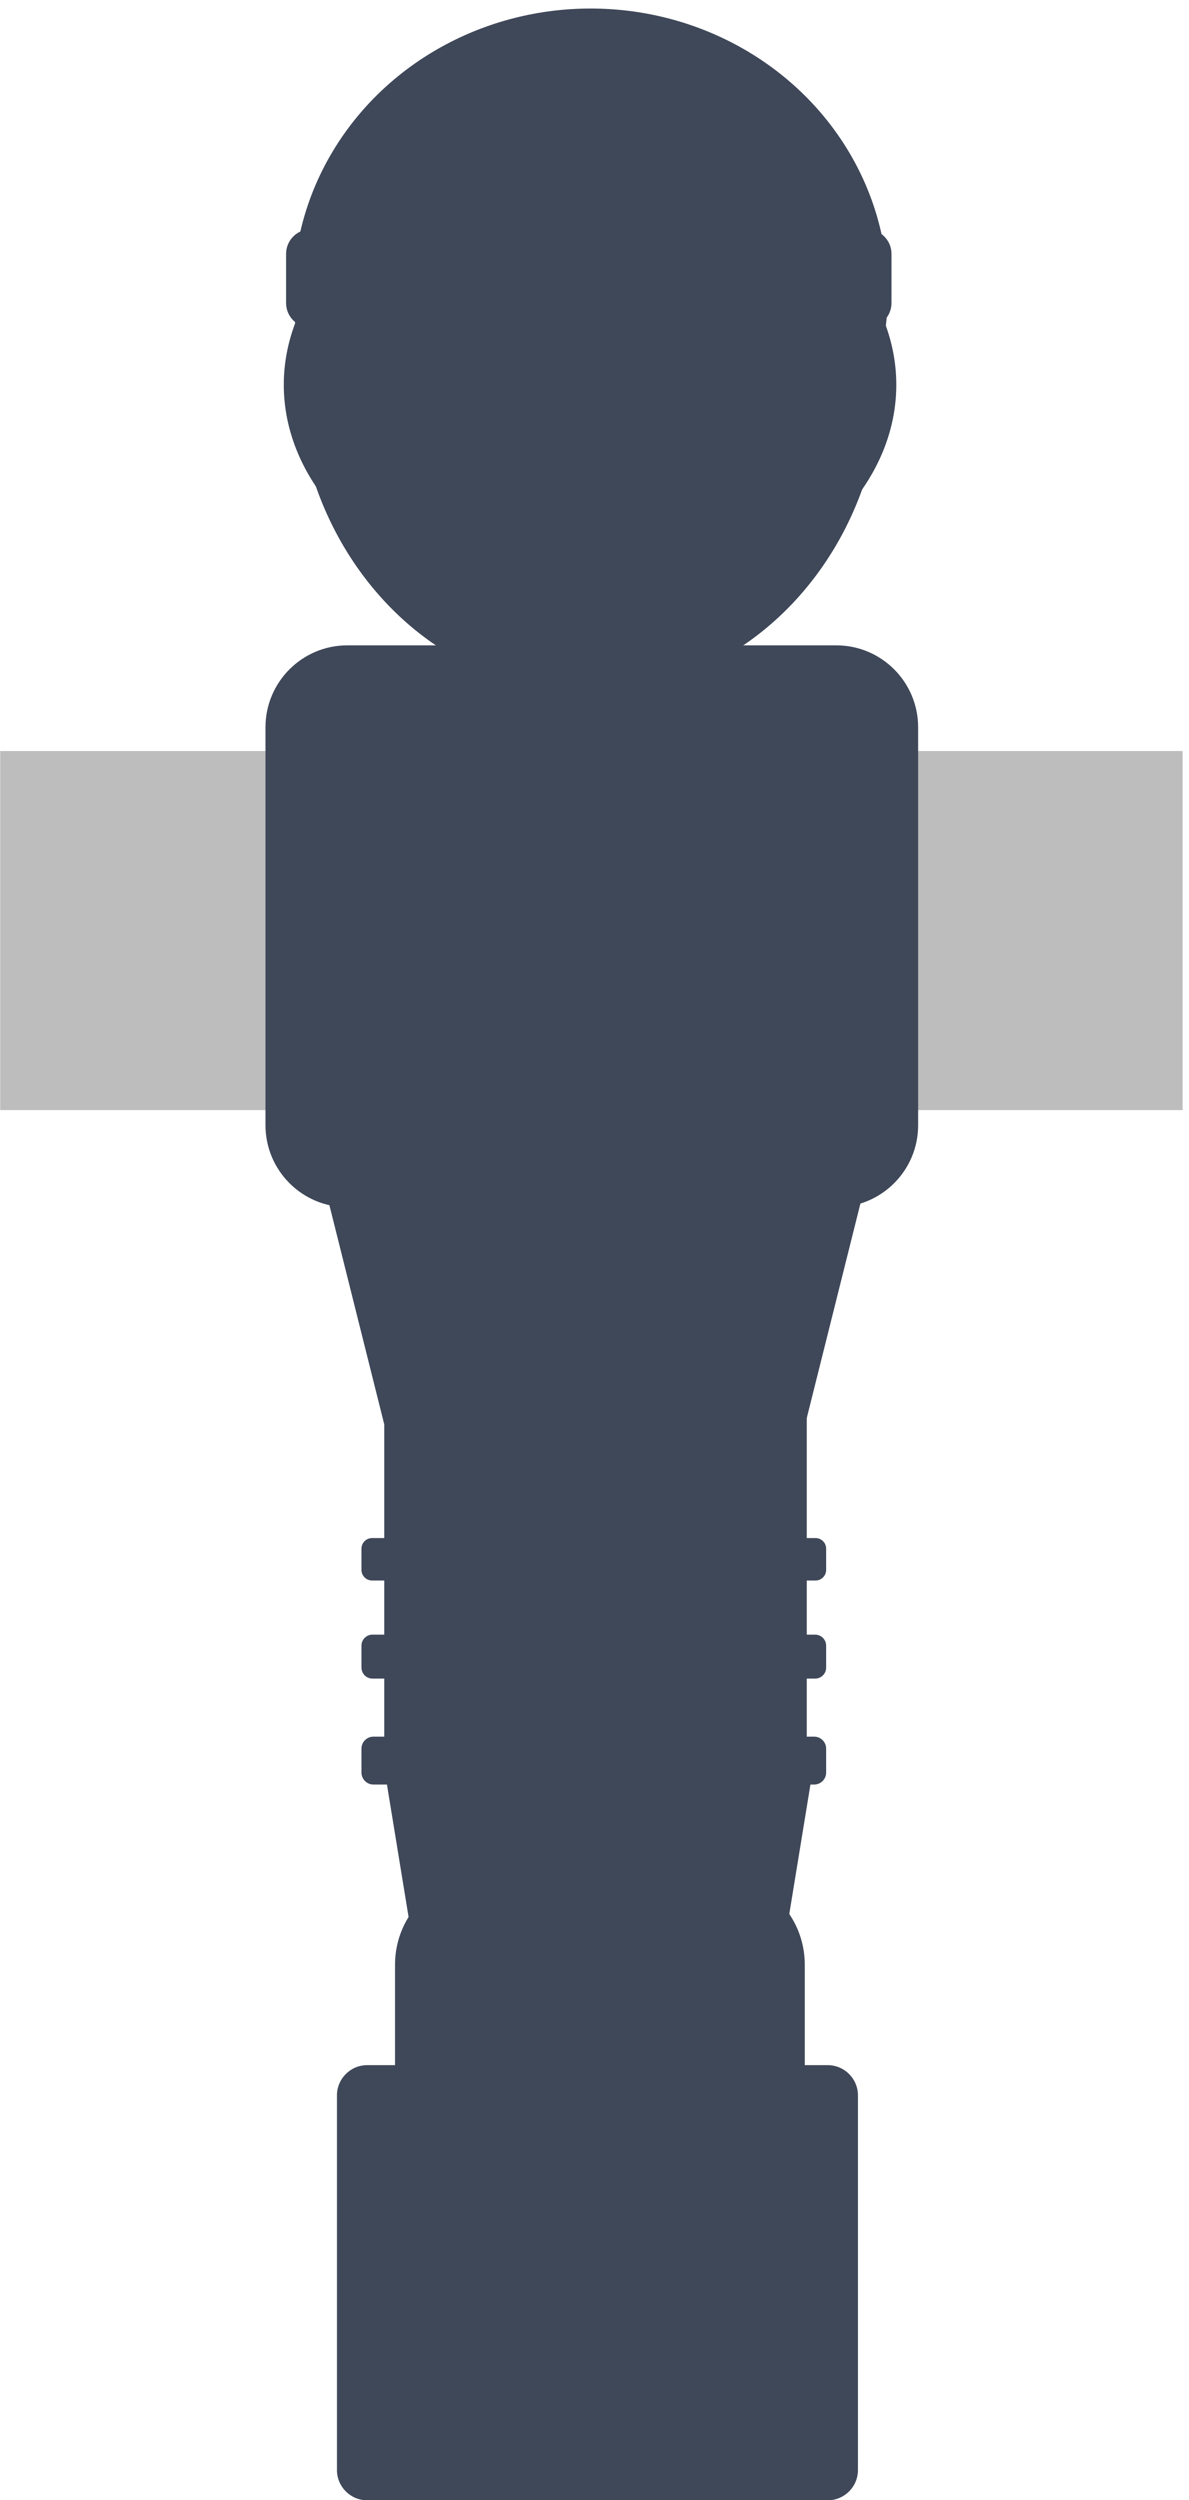 <?xml version="1.0" encoding="UTF-8" standalone="no"?>
<!DOCTYPE svg PUBLIC "-//W3C//DTD SVG 1.1//EN" "http://www.w3.org/Graphics/SVG/1.1/DTD/svg11.dtd">
<svg width="100%" height="100%" viewBox="0 0 410 862" version="1.1" xmlns="http://www.w3.org/2000/svg" xmlns:xlink="http://www.w3.org/1999/xlink" xml:space="preserve" xmlns:serif="http://www.serif.com/" style="fill-rule:evenodd;clip-rule:evenodd;stroke-linejoin:round;stroke-miterlimit:2;">
    <g transform="matrix(0.536,0,0,1,-521.09,0)">
        <g id="Leo-1" serif:id="Leo 1">
            <rect x="971.745" y="0" width="763.411" height="861.347" style="fill:none;"/>
            <g transform="matrix(2.429,0,0,1.003,-171.429,-15.359)">
                <g>
                    <g transform="matrix(20.581,0,0,7.507,190.324,-1713.39)">
                        <rect x="13.631" y="264.671" width="15.217" height="16.441" style="fill:rgb(189,189,189);"/>
                    </g>
                    <g transform="matrix(0.651,0,0,0.813,705.942,27.063)">
                        <ellipse cx="-120.875" cy="109.224" rx="120.925" ry="120.075" style="fill:rgb(63,72,89);"/>
                    </g>
                    <g transform="matrix(0.835,0,0,0.824,721.06,-11.402)">
                        <ellipse cx="-112.537" cy="192.957" rx="97.143" ry="95.126" style="fill:rgb(63,72,89);"/>
                    </g>
                    <g transform="matrix(0.768,0,0,1.191,511.279,-230.184)">
                        <ellipse cx="150.63" cy="313.064" rx="101.13" ry="93.162" style="fill:rgb(63,72,89);"/>
                    </g>
                    <g transform="matrix(0.984,0,0,0.997,304.504,-28.867)">
                        <path d="M408.974,131.842C408.974,127.163 406.011,123.364 402.362,123.364L252.632,123.364C248.982,123.364 246.019,127.163 246.019,131.842L246.019,148.798C246.019,153.477 248.982,157.276 252.632,157.276L402.362,157.276C406.011,157.276 408.974,153.477 408.974,148.798L408.974,131.842Z" style="fill:rgb(63,72,89);"/>
                    </g>
                    <g transform="matrix(0.795,0,0,2.986,715.999,-448.57)">
                        <path d="M-2.525,239.079C-2.525,233.874 -14.741,229.648 -29.786,229.648L-192.699,229.648C-207.745,229.648 -219.96,233.874 -219.96,239.079L-219.96,284.898C-219.96,290.103 -207.745,294.329 -192.699,294.329L-29.786,294.329C-14.741,294.329 -2.525,290.103 -2.525,284.898L-2.525,239.079Z" style="fill:rgb(63,72,89);"/>
                    </g>
                    <g transform="matrix(0.629,1.99093e-18,-3.03378e-18,-1.584,523.37,2306.24)">
                        <path d="M166.865,954.566L285.831,1199.69L47.899,1199.69L166.865,954.566Z" style="fill:rgb(63,72,89);"/>
                    </g>
                    <g transform="matrix(0.871,0,0,0.997,672.496,10.194)">
                        <path d="M29.336,727.619C29.336,721.862 25.217,717.189 20.144,717.189L-119.897,717.189C-124.97,717.189 -129.089,721.862 -129.089,727.619L-129.089,856.797C-129.089,862.554 -124.97,867.227 -119.897,867.227L20.144,867.227C25.217,867.227 29.336,862.554 29.336,856.797L29.336,727.619Z" style="fill:rgb(63,72,89);"/>
                    </g>
                    <g transform="matrix(0.768,0,0,1.027,808.521,-8.974)">
                        <path d="M-162.183,681.261C-162.183,664.529 -176.172,650.944 -193.402,650.944L-272.271,650.944C-289.501,650.944 -303.49,664.529 -303.49,681.261L-303.49,755.054C-303.49,771.786 -289.501,785.371 -272.271,785.371L-193.402,785.371C-176.172,785.371 -162.183,771.786 -162.183,755.054L-162.183,681.261Z" style="fill:rgb(63,72,89);"/>
                    </g>
                    <g transform="matrix(0.476,-3.79516e-17,5.78308e-17,-1.836,549.955,2827.06)">
                        <path d="M166.865,954.566L285.831,1199.69L47.899,1199.69L166.865,954.566Z" style="fill:rgb(63,72,89);"/>
                    </g>
                    <g transform="matrix(0.779,0,0,0.997,805.97,12.998)">
                        <path d="M-155.939,400.845C-155.939,380.74 -172.03,364.417 -191.85,364.417L-263.673,364.417C-283.493,364.417 -299.584,380.74 -299.584,400.845L-299.584,604.207C-299.584,624.312 -283.493,640.635 -263.673,640.635L-191.85,640.635C-172.03,640.635 -155.939,624.312 -155.939,604.207L-155.939,400.845Z" style="fill:rgb(63,72,89);"/>
                    </g>
                    <g transform="matrix(0.509,0,0,1.409,567.485,-747.047)">
                        <path d="M239.958,967.686C239.958,966.074 237.167,964.765 233.729,964.765L4.397,964.765C0.959,964.765 -1.832,966.074 -1.832,967.686L-1.832,973.529C-1.832,975.141 0.959,976.45 4.397,976.45L233.729,976.45C237.167,976.45 239.958,975.141 239.958,973.529L239.958,967.686Z" style="fill:rgb(63,72,89);"/>
                    </g>
                    <g transform="matrix(0.509,0,0,1.293,567.485,-670.199)">
                        <path d="M239.958,967.686C239.958,966.074 237.398,964.765 234.245,964.765L3.881,964.765C0.728,964.765 -1.832,966.074 -1.832,967.686L-1.832,973.529C-1.832,975.141 0.728,976.45 3.881,976.45L234.245,976.45C237.398,976.45 239.958,975.141 239.958,973.529L239.958,967.686Z" style="fill:rgb(63,72,89);"/>
                    </g>
                    <g transform="matrix(0.509,0,0,1.249,567.485,-660.95)">
                        <path d="M239.958,967.686C239.958,966.074 237.484,964.765 234.437,964.765L3.689,964.765C0.642,964.765 -1.832,966.074 -1.832,967.686L-1.832,973.529C-1.832,975.141 0.642,976.45 3.689,976.45L234.437,976.45C237.484,976.45 239.958,975.141 239.958,973.529L239.958,967.686Z" style="fill:rgb(63,72,89);"/>
                    </g>
                </g>
            </g>
        </g>
    </g>
</svg>
